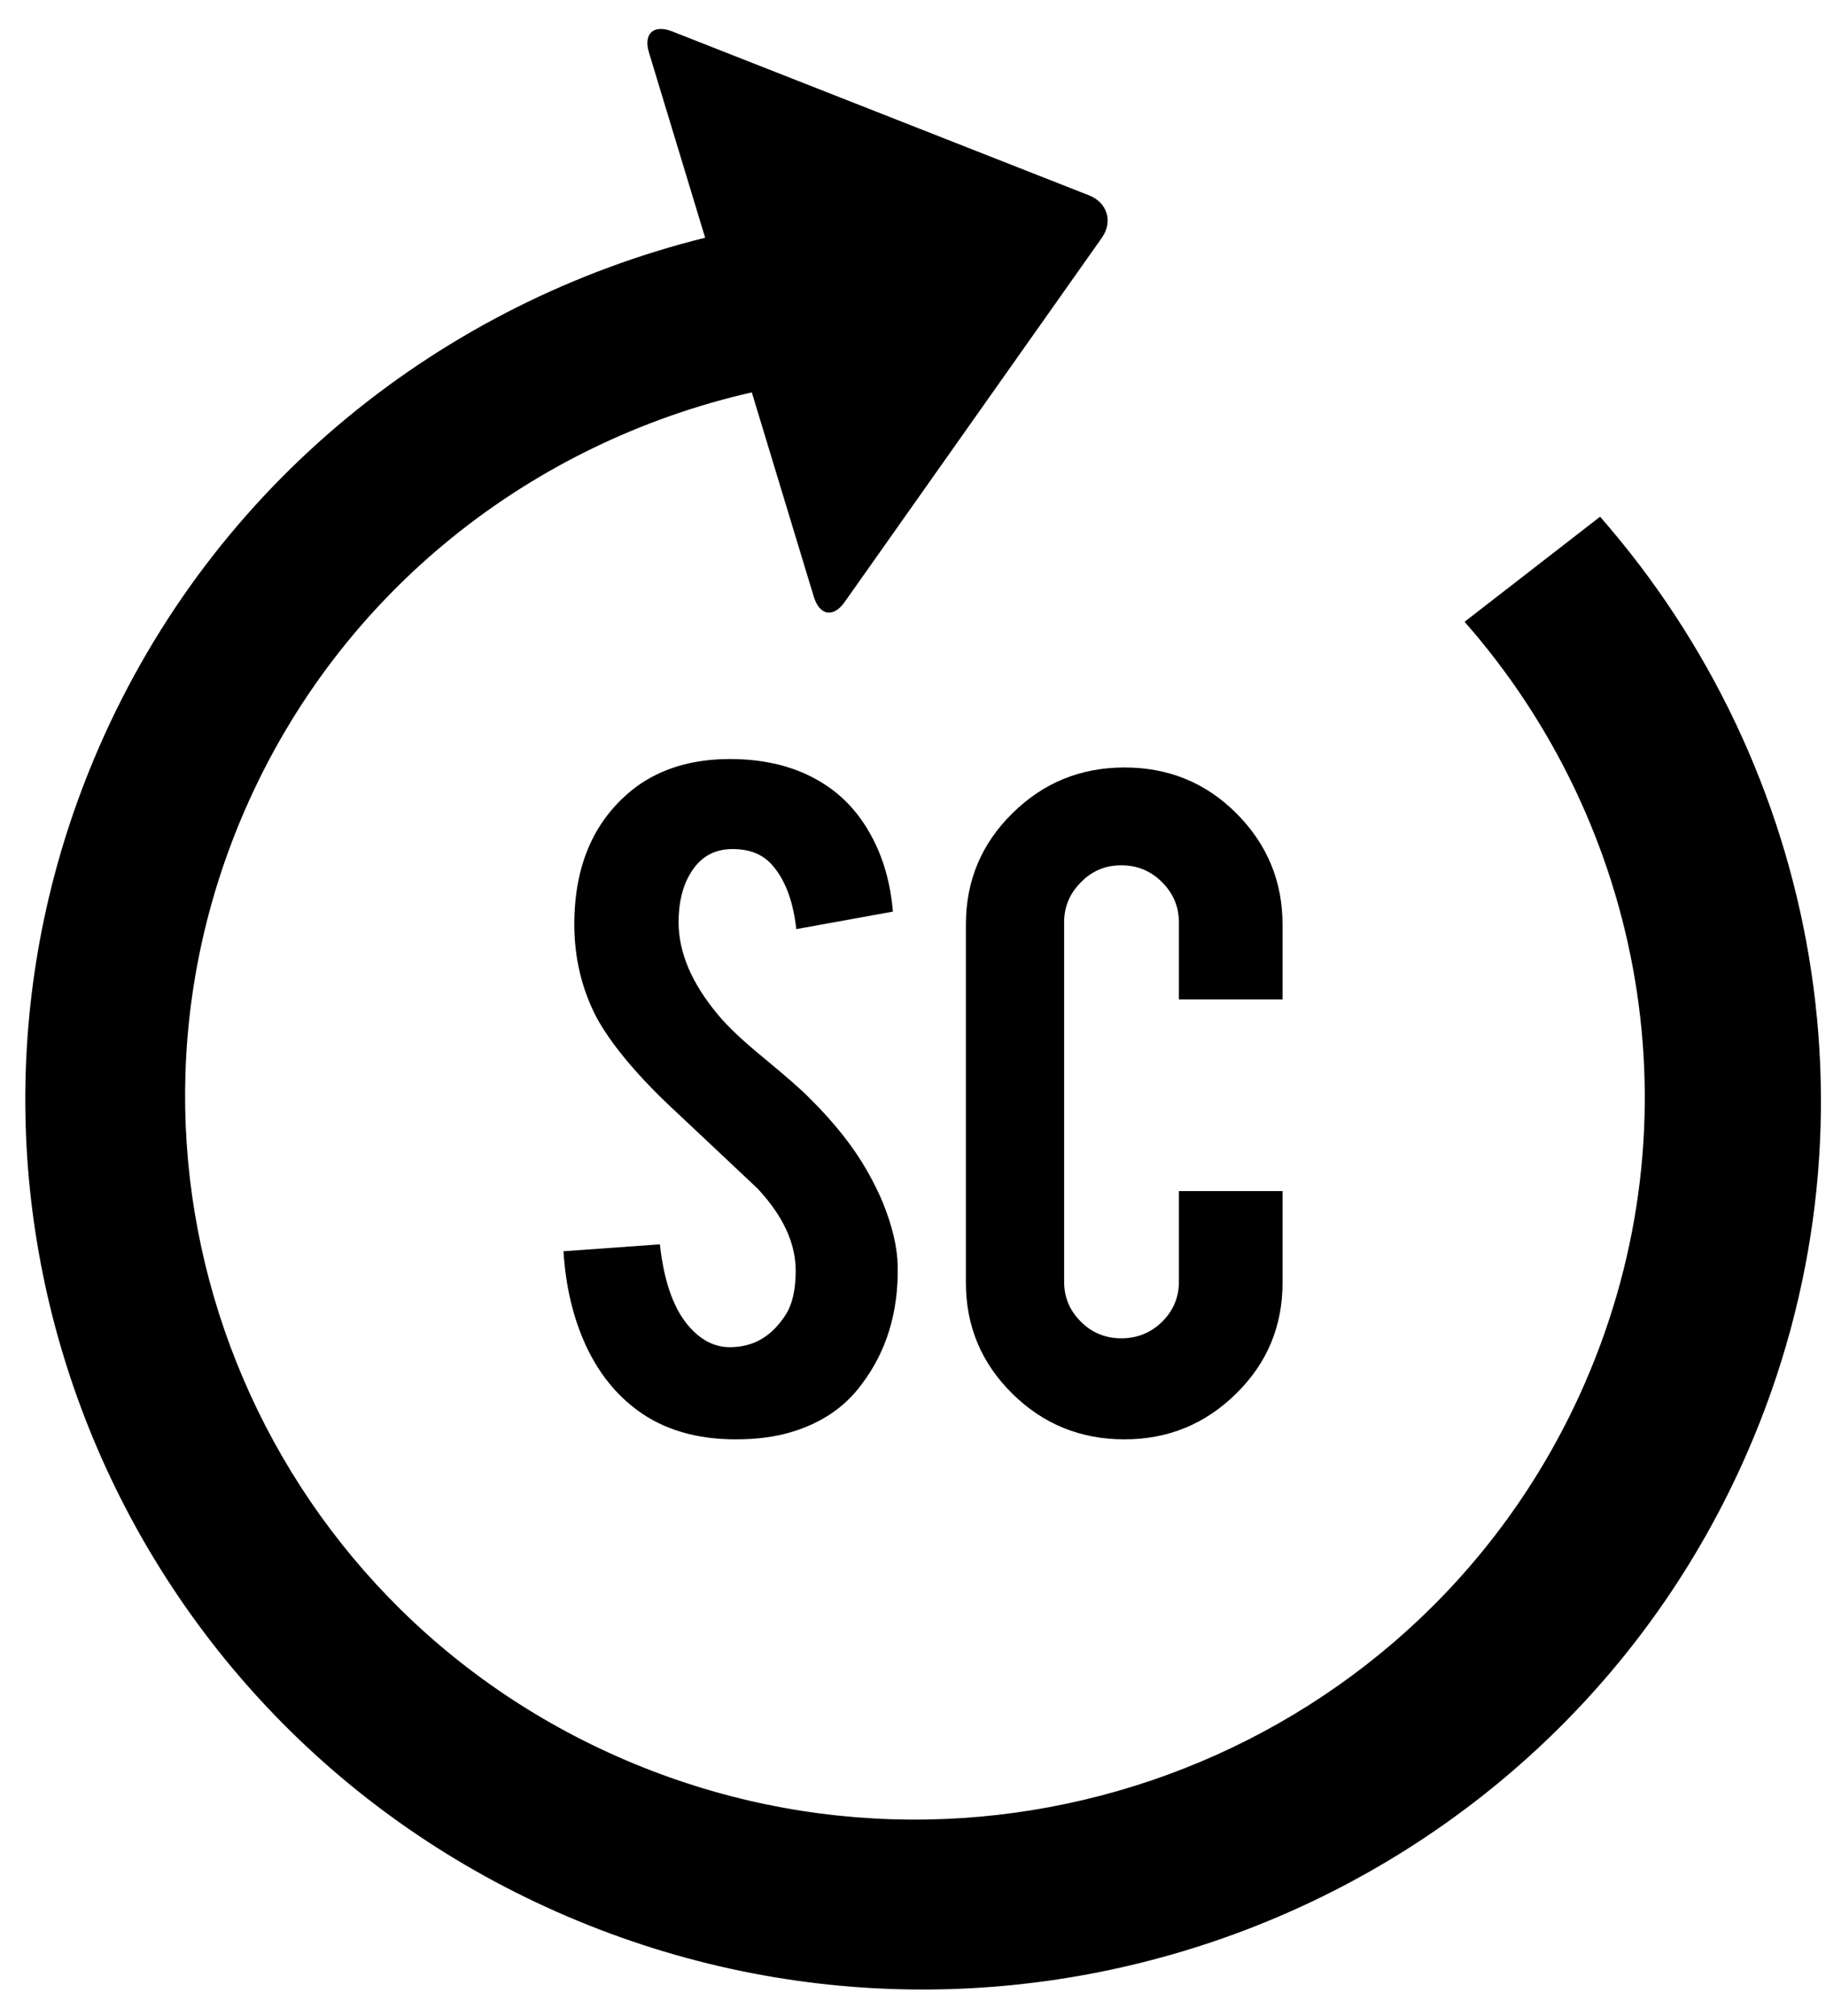 <?xml version="1.0" encoding="UTF-8" standalone="no"?>
<svg width="29px" height="32px" viewBox="0 0 29 32" version="1.1" xmlns="http://www.w3.org/2000/svg" xmlns:xlink="http://www.w3.org/1999/xlink" xmlns:sketch="http://www.bohemiancoding.com/sketch/ns">
    <!-- Generator: Sketch 3.3.1 (12002) - http://www.bohemiancoding.com/sketch -->
    <title>Logotipo SmartCitizen peque@3x</title>
    <desc>Created with Sketch.</desc>
    <defs></defs>
    <g id="Map-elements" stroke="none" stroke-width="1" sketch:type="MSPage">
        <g sketch:type="MSArtboardGroup" transform="translate(-20, -16)" id="map">
            <g sketch:type="MSLayerGroup">
                <g id="Logotipo-SmartCitizen-peque" transform="translate(20, 16)" sketch:type="MSShapeGroup">
                    <path d="M14.257,20.099 C14.271,20.832 14.077,21.462 13.68,21.982 C13.418,22.336 13.053,22.587 12.578,22.731 C12.321,22.81 12.025,22.85 11.685,22.85 C11.057,22.85 10.536,22.694 10.124,22.389 C9.777,22.134 9.504,21.791 9.303,21.357 C9.103,20.922 8.984,20.424 8.949,19.864 L10.48,19.754 C10.547,20.368 10.712,20.815 10.971,21.089 C11.165,21.299 11.386,21.398 11.634,21.386 C11.985,21.374 12.264,21.205 12.477,20.873 C12.583,20.71 12.637,20.475 12.637,20.174 C12.637,19.736 12.436,19.302 12.032,18.869 C11.717,18.571 11.242,18.126 10.608,17.53 C10.074,17.019 9.7,16.562 9.477,16.158 C9.24,15.704 9.121,15.209 9.121,14.675 C9.121,13.717 9.448,12.99 10.097,12.496 C10.5,12.199 10.998,12.05 11.593,12.05 C12.164,12.05 12.654,12.176 13.06,12.429 C13.378,12.625 13.635,12.899 13.829,13.253 C14.025,13.606 14.142,14.013 14.181,14.472 L12.646,14.75 C12.599,14.318 12.477,13.981 12.271,13.741 C12.125,13.567 11.911,13.479 11.634,13.479 C11.339,13.479 11.117,13.608 10.964,13.866 C10.838,14.074 10.777,14.333 10.777,14.64 C10.777,15.122 10.987,15.613 11.406,16.113 C11.564,16.303 11.803,16.527 12.118,16.785 C12.493,17.094 12.738,17.31 12.857,17.433 C13.254,17.825 13.559,18.213 13.775,18.594 C13.876,18.773 13.957,18.937 14.02,19.089 C14.172,19.466 14.252,19.802 14.257,20.099" id="Fill-7"></path>
                    <path d="M17.86,22.85 C17.16,22.85 16.565,22.608 16.075,22.122 C15.586,21.639 15.34,21.053 15.34,20.363 L15.34,14.677 C15.34,13.984 15.586,13.395 16.08,12.91 C16.572,12.424 17.165,12.184 17.86,12.184 C18.56,12.184 19.152,12.427 19.638,12.914 C20.125,13.403 20.369,13.991 20.369,14.677 L20.369,15.866 L18.723,15.866 L18.723,14.643 C18.723,14.394 18.633,14.182 18.456,14.005 C18.277,13.825 18.061,13.737 17.808,13.737 C17.558,13.737 17.342,13.825 17.168,14.005 C16.99,14.182 16.9,14.394 16.9,14.643 L16.9,20.346 C16.9,20.597 16.99,20.808 17.168,20.984 C17.342,21.158 17.558,21.246 17.808,21.246 C18.061,21.246 18.277,21.158 18.456,20.984 C18.633,20.808 18.723,20.597 18.723,20.346 L18.723,18.909 L20.369,18.909 L20.369,20.363 C20.369,21.058 20.123,21.643 19.629,22.127 C19.138,22.609 18.548,22.85 17.86,22.85" id="Fill-8"></path>
                    <path class="sc-circle-arrow" d="M25.412,8.203 L23.26,9.871 C26.098,13.097 26.999,17.762 25.173,21.953 C22.636,27.775 15.815,30.456 9.939,27.944 C4.064,25.433 1.355,18.675 3.891,12.856 C5.412,9.367 8.469,7.019 11.94,6.229 L12.925,9.475 C13.018,9.775 13.236,9.811 13.416,9.555 L17.5,3.774 C17.678,3.518 17.588,3.216 17.295,3.101 L10.674,0.498 C10.381,0.383 10.216,0.534 10.306,0.832 L11.199,3.774 C7.043,4.806 3.402,7.665 1.572,11.864 C-1.547,19.023 1.783,27.335 9.013,30.425 C16.24,33.515 24.632,30.215 27.751,23.056 C29.997,17.906 28.892,12.174 25.412,8.203" id="Fill-15"></path>
                </g>
            </g>
        </g>
    </g>
</svg>
